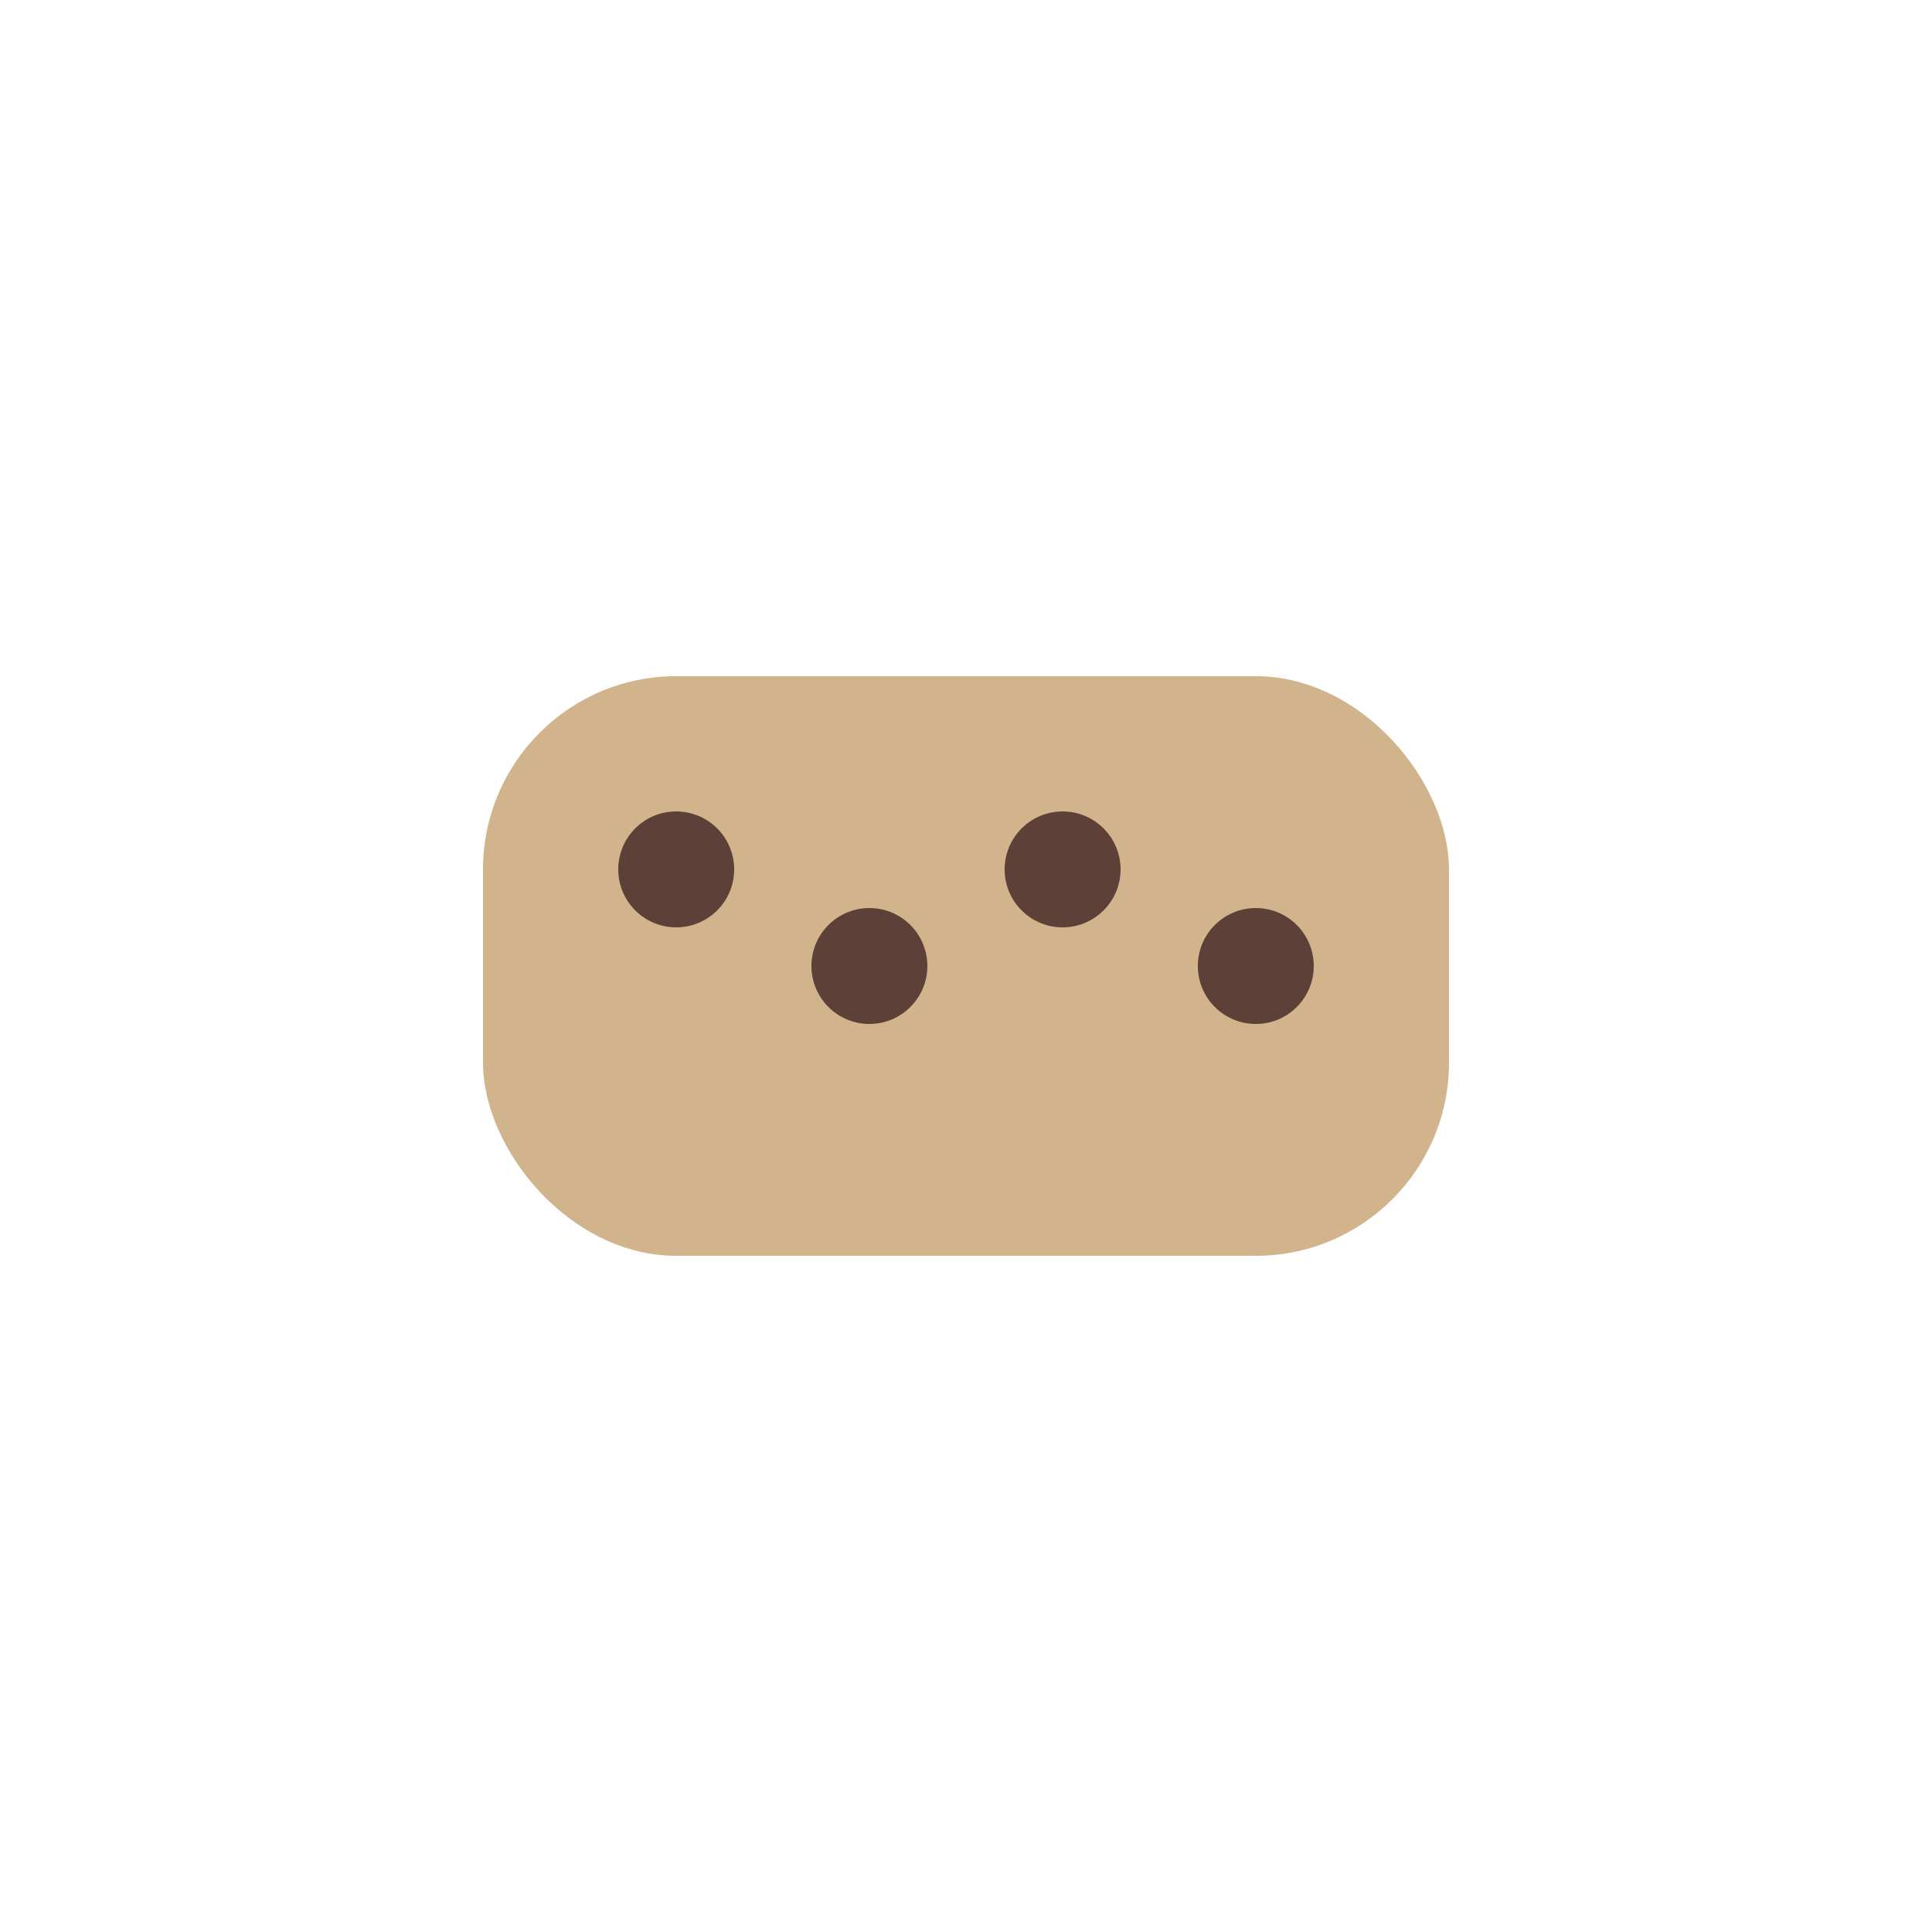<?xml version="1.0" encoding="UTF-8" standalone="no"?>
<svg width="50" height="50" viewBox="0 0 100 100" fill="none" xmlns="http://www.w3.org/2000/svg">
  <rect x="25" y="35" width="50" height="30" rx="10" fill="#D2B48C" />
  <circle cx="35" cy="45" r="3" fill="#5D4037" />
  <circle cx="45" cy="50" r="3" fill="#5D4037" />
  <circle cx="55" cy="45" r="3" fill="#5D4037" />
  <circle cx="65" cy="50" r="3" fill="#5D4037" />
</svg>
